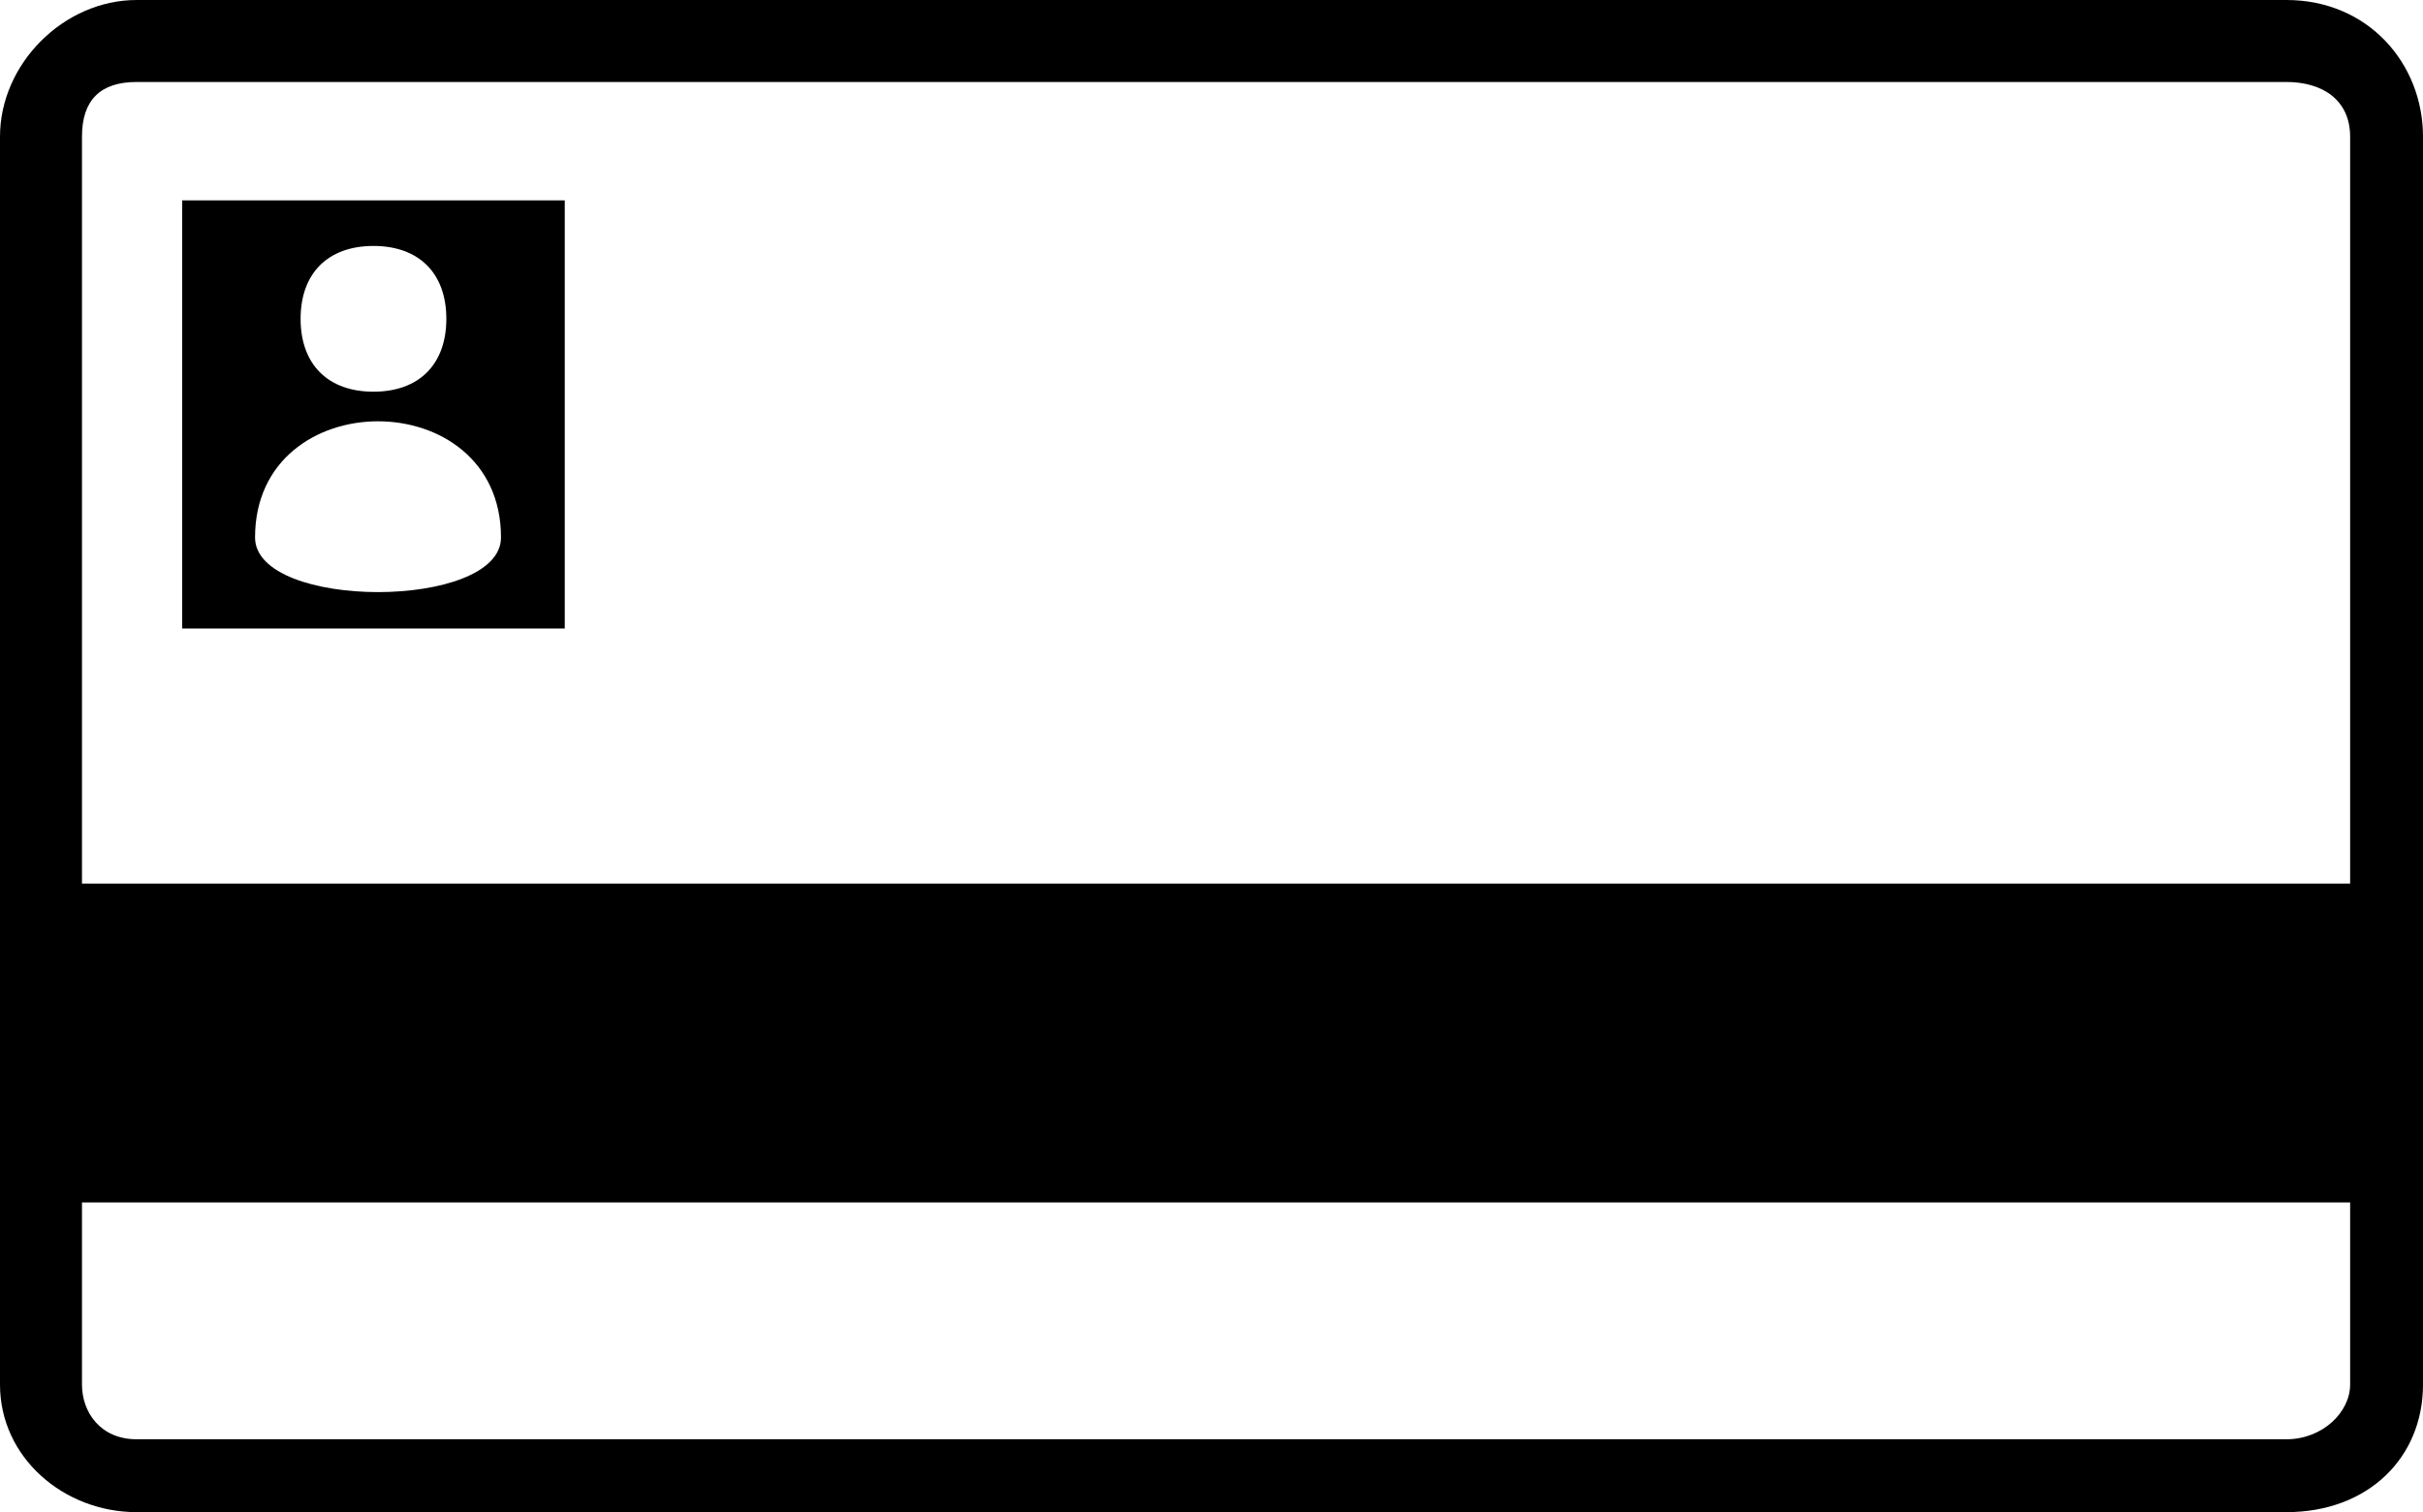 <svg xmlns="http://www.w3.org/2000/svg" xmlns:xlink="http://www.w3.org/1999/xlink" xml:space="preserve" version="1.1" style="shape-rendering:geometricPrecision;text-rendering:geometricPrecision;image-rendering:optimizeQuality;" viewBox="0 0 266 166" x="0px" y="0px" fill-rule="evenodd" clip-rule="evenodd"><defs><style type="text/css">
   
    .fil0 {fill:black}
   
  </style></defs><g><path class="fil0" d="M62 22l-42 0 0 47 42 0 0 -47zm-21 5c-5,0 -8,3 -8,8 0,5 3,8 8,8 5,0 8,-3 8,-8 0,-5 -3,-8 -8,-8zm14 32c0,-17 -27,-17 -27,0 0,8 27,8 27,0z"></path><path class="fil0" d="M251 0l-236 0c-8,0 -15,7 -15,15l0 137c0,8 7,14 15,14l236 0c9,0 15,-6 15,-14l0 -137c0,-8 -6,-15 -15,-15zm7 97l-249 0 0 -82c0,-4 2,-6 6,-6l236 0c4,0 7,2 7,6l0 82zm-249 35l249 0 0 20c0,3 -3,6 -7,6l-236 0c-4,0 -6,-3 -6,-6l0 -20z"></path></g></svg>